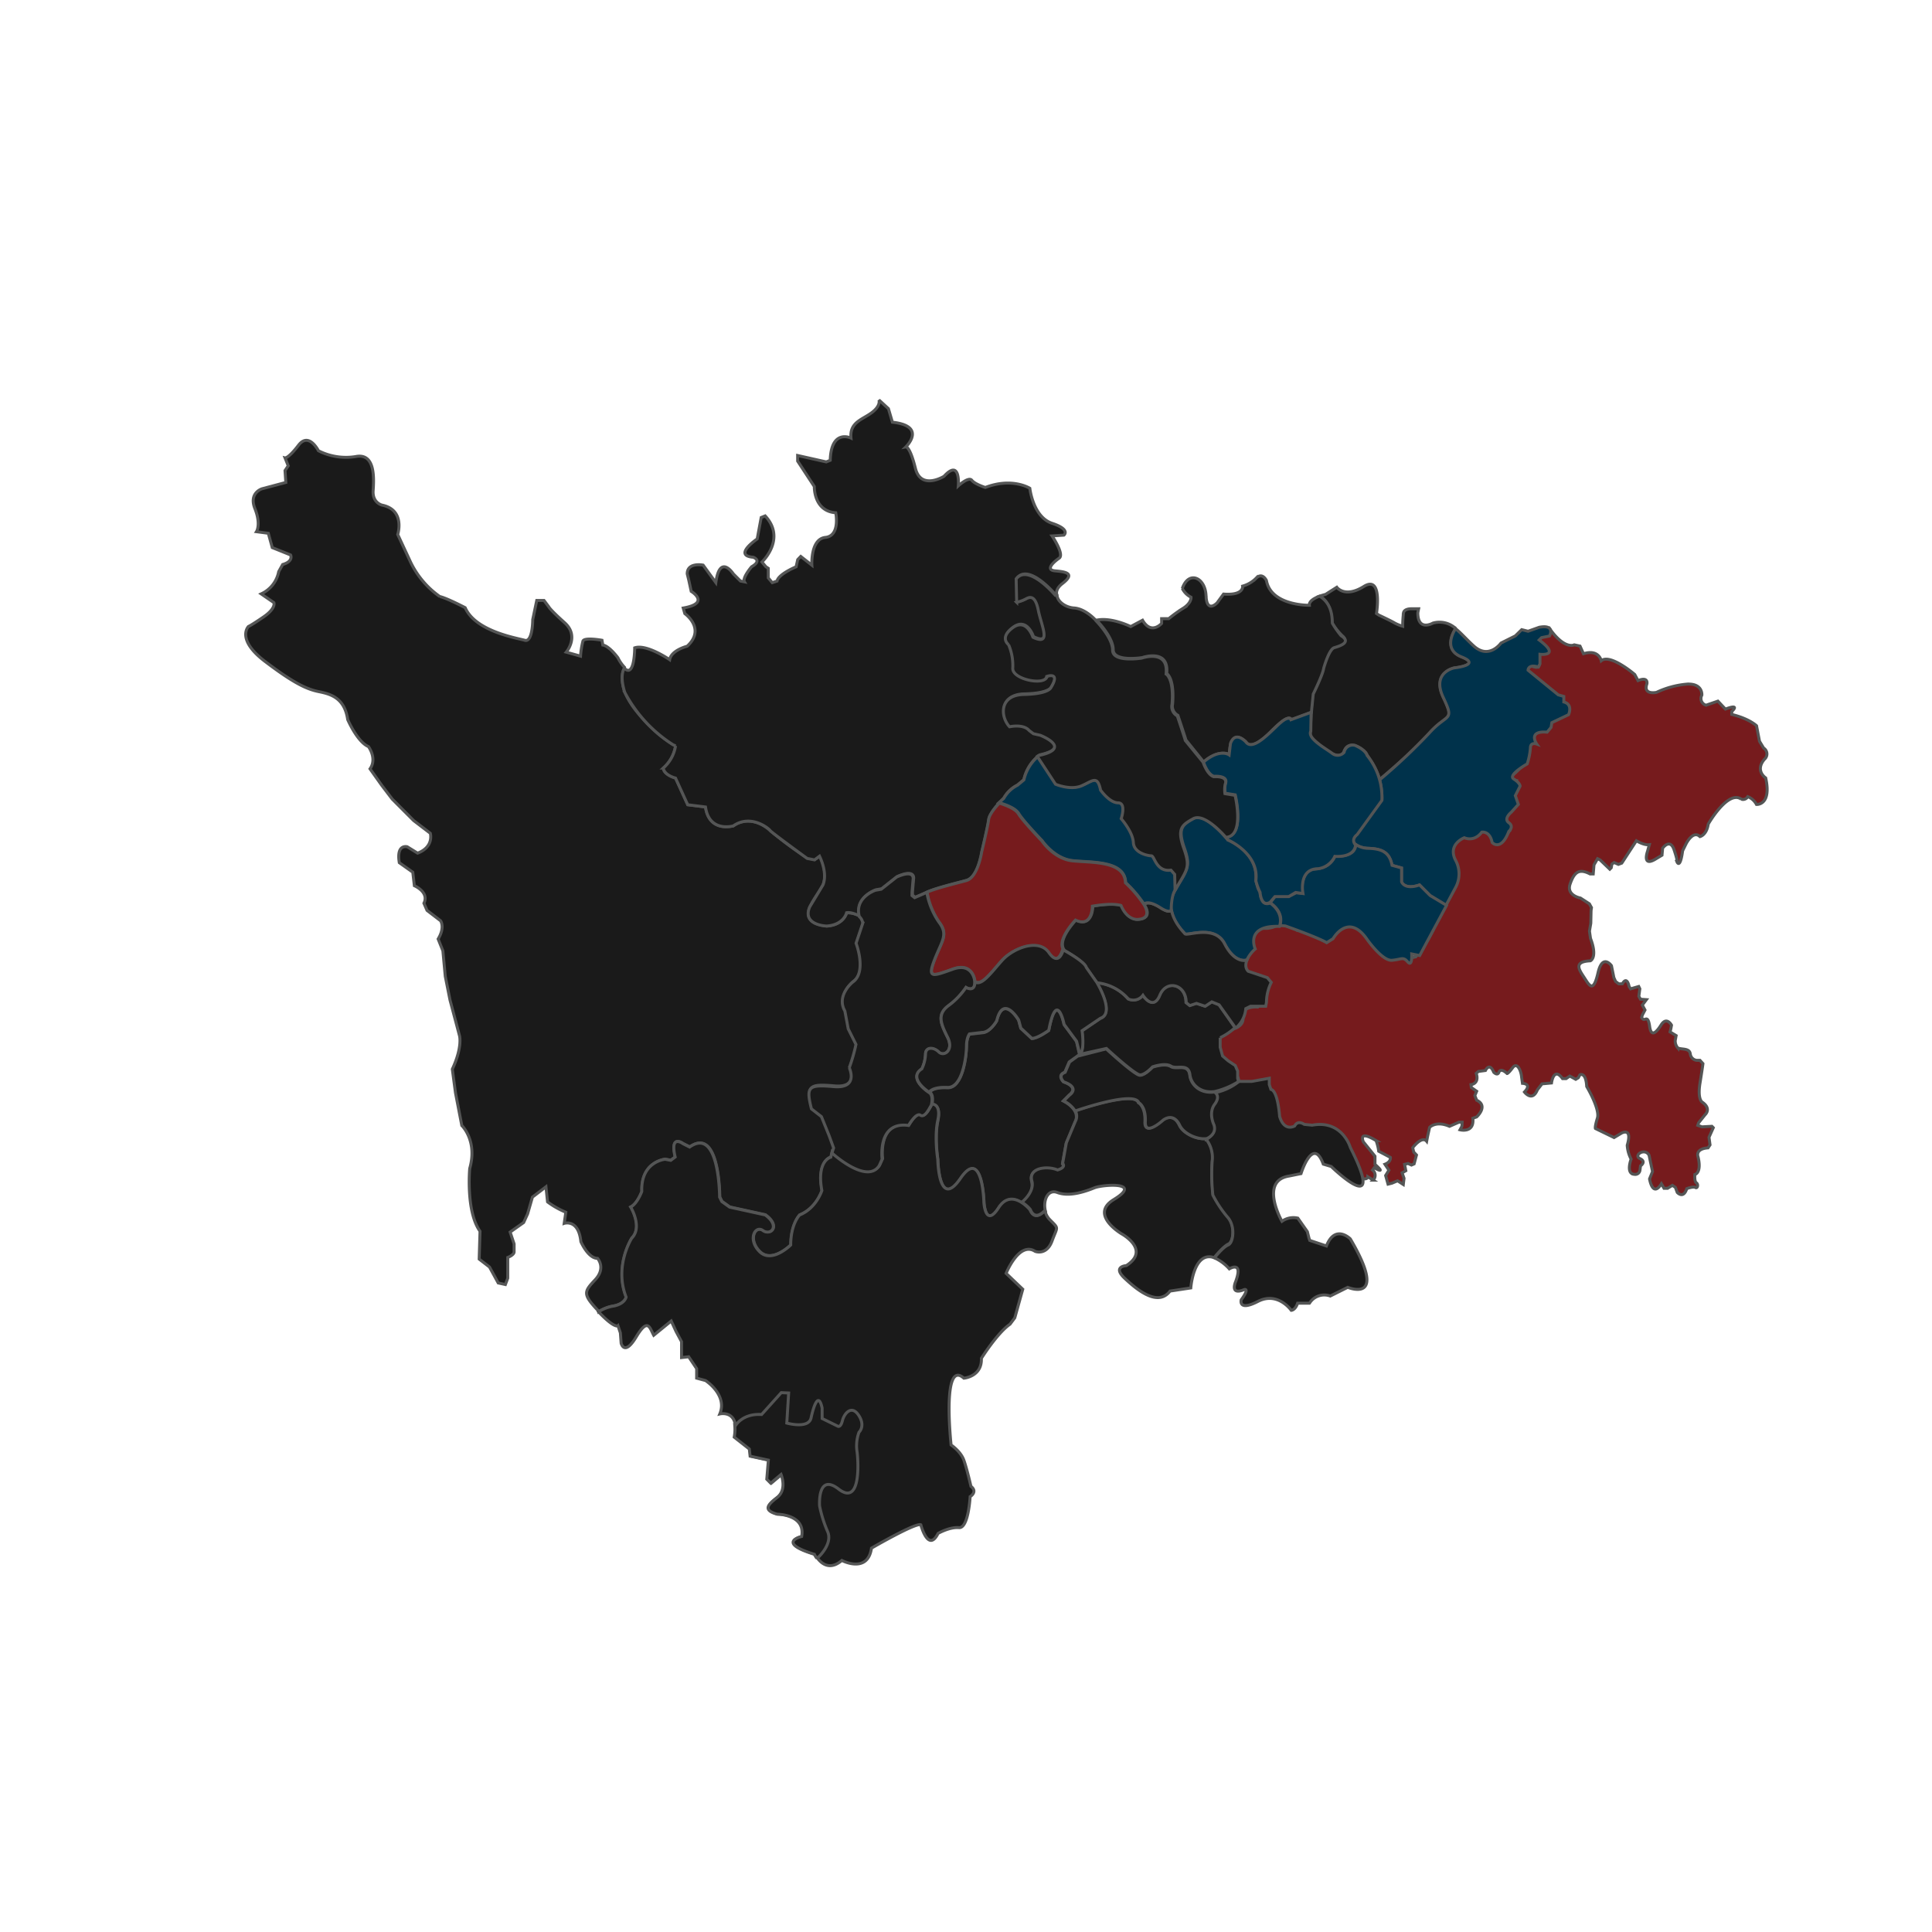 <svg id="图层_1" data-name="图层 1" xmlns="http://www.w3.org/2000/svg" viewBox="0 0 651.51 651.51"><defs><style>.cls-1{fill:#761b1d;}.cls-1,.cls-2,.cls-3,.cls-4{stroke:#545555;}.cls-2{fill:#1a1a1a;}.cls-3{fill:#00324b;}.cls-4{fill:none;}</style></defs><title>四川重慶</title><g id="图层_2" data-name="图层 2"><path class="cls-1" d="M538,380.55l6.3,3.06,2.51-1.5s3.78-2.12,1.92,4.11a11.57,11.57,0,0,0,1.31,4.66s-1.9,5,1.15,5.13a1.58,1.58,0,0,0,1.84-1.4l.19-1.46s2.11-1.39-.2-2.45,1.65-3.8,3.09-1.11l.41,2,.74,3.47-1,2.48s1,6.46,4,1.65l.88,1.53,1.21,0,1.62-1,1,.69.63,1.7s2.08,2.33,3.21-1.27c0,0,2.18-.84,2.92-.39s1.06-1.11.33-1.56-.52-2.82-.52-2.82,2.37-.46,1.09-5.92c0,0-1.19-2.72,3.36-3.07l.67-1-.35-2.56,1.45-3.23-.47-.48-3.35.18-1.42-.5.29-.86L575,375.9s2.3-2-1-4.26c0,0-1.61-.89-.73-6.37s1-6.59,1-6.59l-1-1.11H572.2A2.46,2.46,0,0,1,570,355.4c-.28-2-2.76-1.41-4.2-2a3.61,3.61,0,0,1-.88-2.49l.31-1.69-2.06-1.24.27-1,.23-1.27s-1.63-3.08-3.52-.07-3.39,3.89-3.85.52-1.28-2.44-1.81-2.37-.9-.7-.9-.7l.28-.86.86-1.63-.9-1.67,1.37-1.83-2-.14-.55-1,.34-2.52-.38-.78-2.73.79-.51-.76s-.65-3.76-2.29-.92l-1.21,0-1.06-.81-.58-1.3-.81-4s-3-4.27-4.54,2.4-2.77,4.5-4.48,1.85-4.14-5.63,1.9-5.9c0,0,2.56-1,.05-7.57L536,314l.45-2.67.09-4.27.14-1-.71-1.28-3-1.94s-4.85-.85-3.49-4.75,2.93-5.34,6.71-3.38h1.08l.26-3.06,1.2-2.09.87.43,3.26,3.13.48-.48.23-1.26.74-.52,1.44.63,1.15-.43,4.92-7.54s2.52,1.58,4.37,1.33l-.63,2.28s-1.86,5.21,2.53,2.68l2.37-1.42.22-2.37s2.5-3.5,3.86.58.95,4,.95,4,1.05,2.75,1.93-3.7l1.16-2.35s2.34-4.72,4.67-2.43c0,0,2.24-.44,2.81-4.23,0,0,6.66-11.63,11.15-8.39a1.83,1.83,0,0,0,2.18-.85,5.68,5.68,0,0,1,2.93,2.63s5.19.4,3.11-8.95c0,0-3.71-2.38-.45-6.26a2.34,2.34,0,0,0-.25-3.81l-1.39-2.29-1-5.23s-2.49-2.41-8.36-3.81v-1s3.13-2.77-2.14-.81l-2.53-2.68-4,1.37a2.33,2.33,0,0,1-1.41-3.39s.4-4-5-3.72a30.29,30.29,0,0,0-10.3,2.78s-4.59,1-3.23-2.86c0,0,.6-2.56-3-1.11l-1.09-2.05s-8.26-7.13-11.3-4.65c0,0-.82-4-6-2.35l-1.16-2.59-1.95-.42s-3.14,1.8-8.31-5.47l-1.7,2.43s-7.65-.61-.51,4.2c0,0,.84,2.22-2.7,1l-.91.26,2.32,4.17s.31,2.21-3.64,0,2.17,6,2.17,6l.74,1.57,3.21.64.35,1.44,1.71.75.93.82.35,1,.3.82,2.43,2-2.55,2.14-1.7-.6s-2.65,3.39-2.5,5.43c0,0-1.45,1.3-4.36.73,0,0-2.9.53-.62,2.42,0,0,.45,1.31-2.12,3.31,0,0,3.38,3.94-5,9.9,0,0-1.35,1,2.68.87l-.08,1.38s-4.16,3.18-.69,5.87c0,0,1.4,1.32-1.24,2.78s-1.4,3.63-.29,4.85l.11,1.78s-5.49,7.34-5.83,2.85l-.21-3.34s-.64-5.57-4.86,1.19h-2s-6.38-3.6-5.33,2.17c0,0-5.35,5.56-1.15,8.56,0,0,2.69,1,.57,3.36l-.47,4.73s-5.78,7.11-6.61,14l-1.6,3.11-4.31,6.08-3,.69-.53-4.39-.81.81s.54-3.67-1.93-1c7.62-11.28.1.8-6.29-.85-7.13-1.83-10.15-13.59-12.85-8.55l-3.64,6.25s.19,3.13-3.53-3.37a13.81,13.81,0,0,1-7.43,1.49l-3.87-3.27s-4.69,3.68-8.66,2.3-5.24,6.75-4.92,7.12l-.1.71-.3,2.79s-6.23,1.81.61,5.42c0,0,3.11,2.05,5,1.79l.24,1.76s-2.81,2.17-1.59,7.22c0,0-6-.42-4.69,4.22,0,0,.1,2.73-4.53,3.5,0,0-6.5,4.87-6.18,6.2l1,2.34.6,2.4s3.14,2.18,4.33,2,2.06,1.23,1.42,4.48,1.07,1.92,4,1.52,4.76-.79,4.76-.79,3.65-3,2.42.91l.16,3.14s4.57,1.86,1.49,5c0,0,1.84.57,2,5.77,0,0,3.36,3.24,6.52.21,1.67-1.6,4.77,1.28,4.77,1.28a16.52,16.52,0,0,0,6.89,0c4.36-.73,4.59,6.94,4.59,6.94s3.42,8.2,5.65,8.72,2.22-.58,2.22-.58l1.78,1.14a2.28,2.28,0,0,0-.2-3.42l.57-.76s4.4,2.56.25-1.14l0-2.75-3.9-4.83s-2.06-4.25,4.27-.44a16.13,16.13,0,0,1,.89,3.59l3.93,2.08s.34,1.46-1.84,2.31l1.35,2-1.11,1.8.81,2.91,1.31-.32,1.91-.81,1.93,1.25.25-2.09-.65-1.84,1.25-.72-.42-2.14,1.17-.3,1.15.53.9-.39.8-3-.94-1-.33-1.47s3.08-4.13,4.7-2.15l.32-1.69.67-3s2.11-2.35,6.71-.36l3.19-1.4h1.08l-.09,1.39-.64,1.18s4.9,1.26,4.33-3.89l1.29-.45s4.09-3.71,0-5.64l-.61-1.56.61-1.46-1.8-1.27-.12-.95s2.93-.26,1.77-3.81l.73-.65,2.38-.32s1.36-2.94,2.79.58c0,0,1.26,1.34,1.76,0,0,0,.44-1.7,2.76.45,0,0,.4,0,1.89-2s2.83,1,3,3.3l.28,2s3.39.08.67,2.93c0,0,2.63,3.49,4.36-.73L520,365.5l3.2-.3s.72-5.6,3.72-1.47l1.21,0,1.24-.86,2,1.1.87-.53.54-1s2-1.1,2.29,3.95c0,0,4.55,7.63,3.61,10.65S538,380.55,538,380.55Z"/><path class="cls-2" d="M285.53,307.8c-1.5,4.5-6.75,4.49-6.75,4.49-12.37-1.51-2.62-10.12-1.11-14.24s-1.12-9.38-1.12-9.38l-1.87,1.13-2.25-.38A109.83,109.83,0,0,1,259.69,280c-7.12-6-12.37-1.51-12.37-1.51-9,1.87-9.37-6.38-9.37-6.38l-6-.75-4.11-9c-4.5-1.5-4.13-3.37-4.13-3.37a12.61,12.61,0,0,0,4.14-7.5s-6.38-3-13.49-12-3.74-14.25-3.74-14.25v-.18a12.76,12.76,0,0,1-2.25-3.25s-2.94-4-5.09-4.29l-.27-1.61s-5.89-1.08-6.43.26a27.26,27.26,0,0,0-.81,5.1l-4.82-1.35s4.56-5.36-.53-9.92-5.35-5.36-5.35-5.36l-1.61-2.15H181l-1.35,6.43s0,7.77-2.68,7-16.62-3-20.1-11c0,0-6.16-3.22-8.57-3.76a30.11,30.11,0,0,1-10.18-12.34l-4-8.58s2.69-8.31-5.35-9.92c0,0-3.21-.81-2.94-4.83s.81-12.86-5.89-11.53A20.53,20.53,0,0,1,107.38,152s-3.21-6.43-6.7-1.88-4.56,4.29-4.56,4.29l1.07,2.67-1.08,1.61.27,4-8,2.13s-4.56,1.34-2.42,6.7.52,7.78.52,7.78l4,.53,1.33,4.83L98,187.15s1.07,2.14-2.68,3.21l-1.34,2.41a10.36,10.36,0,0,1-5.91,7.5l4.29,2.95s.8,1.88-3.49,4.82-5.09,3.22-5.09,3.22-4.3,4.28,5.61,11.8,14.2,9.39,18.22,10.2,8.58,2.15,9.64,9.39c0,0,3.21,7.5,7,9.12,0,0,3,4,.53,7.5l4,5.63,3.48,4.56,7.23,7.25,5.62,4.29s1.34,4.56-4.29,6.7l-3.48-2.15s-3.76-1.08-2.69,5.36l4.55,3.22.53,4.55s5.09,2.15,3.22,5.91L144,307l4.56,3.49s1.61,2.14-.81,6.16l1.6,4,.8,8.58,1.6,8,3.21,12.07s1.07,3.75-2.43,11.25l1.07,8,2.13,11s5.36,5.1,2.67,14.48c0,0-1.35,14.47,3.47,21.18l-.28,9.38,3.48,2.68,2.94,5.37,2.42.53.8-2.14v-7s2.14-.8,2.14-1.87,0-2.68,0-2.68l-1.34-4,4.56-3.22,1.34-2.94,1.62-5.63,4.56-3.48.53,5.09a28.63,28.63,0,0,0,6.16,3.49l-.54,3.75s4.83-1.6,5.62,6.17c0,0,2.41,5.63,5.63,5.64,0,0,2.94,3.22-.82,7.23s-4.29,4.82,1.07,10.46l.22.23a13.36,13.36,0,0,1,5.1-1.92c3.76-.75,4.13-3,4.13-3-4.12-10.5,1.89-19.87,1.89-19.87,3.76-3.75-.36-10.5-.36-10.5,2.25-1.12,3.75-5.25,3.75-5.25-.36-10.12,7.89-10.86,7.89-10.86l1.87.37,1.5-1.12c-1.87-7.88,2.63-4.5,2.63-4.5l2.25,1.13c10.13-7.11,10.1,16.88,10.1,16.88l.75,1.5,2.63,1.88,12,2.63c5.25,3.76,1.87,7.13-.75,5.25s-5.26,3-1.13,7.13,10.49-2.24,10.49-2.24c0-7.13,3-10.12,3-10.12,5.63-2.25,7.51-8.25,7.51-8.25-1.86-10.12,3-11.24,3-11.24l1.13-3.37-1.5-4.13-2.62-6.38-3.37-2.62c-1.87-7.5-1.12-8.25,7.51-7.49s5.25-6.37,5.25-6.37a57.92,57.92,0,0,0,2.26-7.87l-2.62-5.25-1.12-6c-3-5.25,2.63-9.74,2.63-9.74,4.88-3.37,1.14-13.12,1.14-13.12l2.25-6.75C291.16,307.81,285.53,307.8,285.53,307.8Z"/><path class="cls-2" d="M356,200.6l.34,0c-.24-1.2.25-2.53,1.9-3.79,4.56-3.49,1.07-4-2.41-4.3s-.53-3,1.34-4.28-2.4-7.51-2.4-7.51l4-.26s2.41-1.88-4-4-7.49-11.8-7.49-11.8-5.9-3.76-15-.28c0,0-3.49-1.07-4.56-2.42s-4.55,1.87-4.55,1.87.81-9.37-4.83-3.21c0,0-7.77,4.81-9.64-2.69s-3.21-7.24-3.21-7.24,7.24-7-4.55-8.32l-1.34-4.56-3.21-2.95s.8,1.88-2.42,4.29-7.51,3.21-7,8.57c0,0-6.7-3.22-7,7.5l-1.34.54-9.65-2.16v1.88l5.62,8.58s-.27,8.31,7.23,8.85c0,0,1.6,7.78-3.49,8.31s-4.56,9.37-4.56,9.37l-3.75-2.95L269,188.72l-.54,2.42s-5.9,2.4-6.43,4.81l-1.61.54-1.34-1.61v-3.22l-.8-.54-1.34-1.6s8.32-7.77,1.09-15.55l-1.34.54-1.35,7.23s-8.32,5.62-1.35,6.17c0,0,3.22,1.07-.54,3.21,0,0-3.22,3.75-2.41,5.09l-1.34-.27-2.41-2.41s-4.55-7-5.9,2.94l-4.28-5.9s-5.36-1.08-5.37,2.94l.53,2.15.81,3.75s6.69,4-2.69,5.63l.54,1.88s7.23,5.09.79,11c0,0-5.36,1.33-5.9,4.54,0,0-7.77-5.36-11.79-4,0,0,0,10.31-3.49,6.89-1.76,2.8.15,8.14.15,8.14A46.76,46.76,0,0,0,227,251.17l.81.34a12.46,12.46,0,0,1-4.14,7.5c.36,2.49,4.13,3.37,4.13,3.37l4.11,9,6,.75c1.26,8.75,9.37,6.38,9.37,6.38,5.91-4.09,11.93.84,12.37,1.51s12.54,9.46,12.54,9.46l2.5.49,1.67-1.25c3,6.39,1.11,9.79,1.11,9.79l-4.44,7.36c-2.57,6.18,5.71,6.41,5.71,6.41,5.85-.39,6.75-4.49,6.75-4.49,1.75-.34,4.46,1.16,4.46,1.16-1.78-6.44,5.39-8.89,5.39-8.89l2-.36,5.19-4.1c6.43-2.85,5.54.9,5.54.9l-.36,4.28v1.08l.9.71s1.43-.53,4.11-1.78,9.29-2.85,13.23-3.92,5.18-9.64,5.18-9.64,2-8.22,2.34-10.9,5-7.14,5-7.14a11,11,0,0,1,4.65-4.47l2.14-1.78a14.2,14.2,0,0,1,5.37-8.39c11.44-2.5.37-6.8.37-6.8l-2.33-.53-1.43-1.08c-2-2.32-6.61-1.25-6.61-1.25-3.21-3.4-3.56-10.73,4.84-10.9s9.11-2.31,9.11-2.31c3.4-5.54-1.42-3.76-1.42-3.76-.36,3.22-11.8,1.06-11.44-2.87a17.87,17.87,0,0,0-1.42-7.86s-3.21-2.33,1.44-5.72,6.78,3.22,6.78,3.22c6.43,3.05,2.87-3.74,1.8-9.11s-3-4.47-4.29-3.75a12.18,12.18,0,0,1-3,1.07l-.17-7.87C346.94,189.69,356,200.6,356,200.6Z"/><path class="cls-2" d="M492.94,221.52c-6.42-2.52-2.63-8.66-2-9.53a8.07,8.07,0,0,0-7.73-1.87s-5.1,2.94-5.09-3.49l.27-1.34h-2.68s-2.15,0-2.42,1.34a36.57,36.57,0,0,0-.27,4.55,13,13,0,0,1-2.68-1.07c-.8-.54-5.36-2.68-5.36-2.68l-.8-.54s2.16-13.13-4.28-9.12-9.11.26-9.11.26L447,200.44a18.67,18.67,0,0,0-2,.61c1.16.55,4,2.54,4.14,8.92a21.88,21.88,0,0,0,3.75,4.65c2.32,2.15-2.51,3.57-3.22,3.57s-2.86,3.22-3.58,7-3.58,8.39-3.58,8.39l-.73,14.66s9.64,10,11.43,5.19,7.32-.18,7.68.9c.25.75,2.93,3.78,4.36,8.53,0,0,10.61-8.68,16.8-15.6s8.66-3.7,4.71-12.11,3.71-9.89,3.71-9.89S499.86,224.25,492.94,221.52Z"/><path class="cls-3" d="M508.8,280.37s1.88-1.6,0-2.94.8-3.49.8-3.49l2.42-2.68L511,268.31l1.61-3.21s0-1.07-2.14-2.41S515,257.6,515,257.6a22.22,22.22,0,0,0,1.08-5.36c0-2.14,2.14-1.34,2.14-1.34s-3.21-4.56,3.49-4l1.34-1.6.27-1.61,5.63-2.68s1.61-3.48-1.6-4.29v-1.87l-1.88-.54L515.29,226s0-2.14,3.48-1.07l.54-1.07v-3.22s7.24.81-.26-4.82l.8-.8,2.68-.54s2.15-4-3.48-2.95l-3.75,1.34-2.15-.54L511,214.44l-4.83,2.41s-4,5.62-9.11,1.06c-2.4-2.15-4.26-4.35-6.21-5.92l0,0c-.59.87-4.38,7,2,9.53,6.92,2.73-2.48,3.71-2.48,3.71s-7.66,1.48-3.71,9.89,1.48,5.19-4.71,12.11a195.67,195.67,0,0,1-16.33,15.43l-.38.32a24.43,24.43,0,0,1,.78,6.67s-8.05,11.07-9.3,12.68.71,3.57,4.82,3.75,7,1.08,7.86,5.73l3.21.89v4.65s.89,2.86,6.07,1.08l3.57,3.58,5.18,3.22h.23l3.14-5.85a9.66,9.66,0,0,0,0-9.38c-2.68-5.36,3-7.5,3-7.5s3.22,1.61,5.9-1.88c0,0,2.68-.53,3.48,3.49C503.17,284.12,506.12,287.34,508.8,280.37Z"/><path class="cls-2" d="M452.23,214.36a32.38,32.38,0,0,1-2.92-4.17c-.15-.63.43-6.38-4.34-9.15-1.65.62-3.59,1.66-3.43,3.07,0,0-12.87.25-14.47-8.33,0,0-1.33-2.94-3.48-.8a10.26,10.26,0,0,1-4.56,2.67s.54,3.22-6.43,2.68l-2.15,2.94s-3.18,3.43-3.7-1.64c0-.24,0-.49-.05-.77-.26-6.17-5.89-8.58-8-2.42a6.53,6.53,0,0,0,2.94,2.95s.27,1.88-2.68,3.75a47.89,47.89,0,0,0-4.83,3.48h-2.41v1.61s-3.49,4-6.43-1.08l-4,2.14s-6.42-3.22-11.52-2.16c0,0,5.63,5.64,5.62,9.93s9.83,2.69,9.83,2.69,9.11-3.21,8.21,5.37c0,0,2.68,1.43,2,10.18a3.55,3.55,0,0,0,1.78,3.93s2.69,8.06,2.7,8.3l6,7.44s4.12-4.11,8.58-2.67l.18-1.08s.19-7.86,5.55-3c0,0,1.42,3.57,8.22-3.39s7-4.1,7-4.1l6.79-2.5.62-6.17s3.22-6.52,3.51-8.65c0,0,1.77-6.47,3.58-7S455.9,216.61,452.23,214.36Z"/><path class="cls-4" d="M412.61,282.13s7.15,2,4.12-13.4l-.18-.72-3.39-.36a10.26,10.26,0,0,1,.18-3.93c.54-1.78-2.14-2-3.93-2s-3.75-5-3.75-5"/><path class="cls-3" d="M487.79,305.36l-.1-.12L482.28,302l-3.57-3.58c-5.18,1.78-6.07-1.08-6.07-1.08v-4.65l-3.21-.89c-.9-4.65-3.75-5.54-7.86-5.73a7.5,7.5,0,0,1-4.42-1.34l0-.09c.18,4.65-7,4.1-7,4.1a6.7,6.7,0,0,1-5.36,4.11c-7-.19-5.55,8.39-5.55,8.39l-2.15-.18-2.5,1.25h-4.64l-1.62,2.14c5.18,3.58,3.21,7.68,3.21,7.68v0c.6,0,1.23.06,1.91.12,0,0,10.72,3.76,13.94,5.64l2.14-1.34s5.1-9.1,11.52.28c0,0,5.09,7.25,8.31,7s3.75-1.34,5.36.54,1.34-2.68,1.34-2.68l2.68.54Z"/><path class="cls-3" d="M412.94,318.22c3.39,6.62,7.14,5.55,7.14,5.55l.37,0a11.73,11.73,0,0,1,2.84-3.76s-3.64-8.07,8.17-7.61c1.62-4.92-3.15-7.87-3.15-7.87-3.21,1.25-3.39-3.58-3.39-3.58l-.71-1.43-.71-2.5c.9-9.83-9.46-13.77-9.46-13.77s-7.5-9.48-11.43-7.33-5.54,3.38-3.23,10,.89,7.33-3.22,14.47,2.66,13.58,3.38,14.48S409.55,311.61,412.94,318.22Z"/><path class="cls-2" d="M344.17,405.84l.35-.23c1.1-.77,4.4-3.45,3.37-7.18-1.23-4.45,5.19-5.19,8.65-3.7,0,0,3-.74,1.74-2.23l1.24-6.92,3-7.17s2.48-3.7-3.95-7.17l2-2s3.71-2.46-2-4.45c0,0-2.22-2.23.5-3.21l1.48-3.46,3.47-2.47-1-4.45-4.2-5.69s-2.46-12.12-5.19,2c0,0-3.71,2.72-5.69,2.71l-3.71-3.46-.73-2.72s-5.19-8.91-7.42.24c0,0-2.23,4-4.95,4l-4.21.49s-1,1.24-1,4.2-1.25,14.1-6.44,13.85-5.94,1.47-5.94,1.47,1.49.74.74,4.21c0,0,3.22-.25,2,5.44s0,13.1,0,13.1.24,17.31,7.66,6.44,7.91,8.17,7.91,8.17.48,8.65,4.94,1.73,10.63.75,10.63.75,1.23,4,4.7.5"/><path class="cls-4" d="M280.64,388.48s11.86,10.89,16.07,4.47l1-2.23s-1.72-12.86,8.91-11.37c0,0,2.48-4.44,4-3.45s3-2.23,3.71-3.46"/><path class="cls-2" d="M354.77,418.5c1.88-5.09,2.42-4-.79-7.24a6.13,6.13,0,0,1-1.52-2.74h-.39c-3.47,3.46-4.7-.5-4.7-.5s-6.18-7.67-10.63-.75-4.95-1.74-4.95-1.74-.47-19-7.9-8.16-7.66-6.44-7.66-6.44-1.23-7.42,0-13.1-1.85-5.49-1.85-5.49l-.12.05c-.74,1.23-2.23,4.45-3.71,3.45s-4,3.46-4,3.46c-10.63-1.49-8.91,11.37-8.91,11.37l-1,2.22c-4.2,6.43-16.06-4.46-16.06-4.46l-.43,1.8s-4.88,1.12-3,11.25c0,0-1.88,6-7.51,8.24,0,0-3,3-3,10.12,0,0-6.38,6.36-10.5,2.24s-1.49-9,1.13-7.13,6-1.49.76-5.25l-12-2.63-2.62-1.88-.75-1.5s0-24-10.11-16.88l-2.24-1.13s-4.5-3.38-2.63,4.5l-1.5,1.12-1.88-.37s-8.25.74-7.88,10.86c0,0-1.5,4.13-3.75,5.25,0,0,4.11,6.75.36,10.5,0,0-6,9.37-1.89,19.87,0,0-.38,2.25-4.13,3a13.27,13.27,0,0,0-5.1,1.92l-.23-.23,0,.1a4,4,0,0,1,.28.3c5.36,5.63,6.43,4.56,6.43,4.56l.81,2.41.26,3.49s1.07,4.55,5.09-2.14,4.56-2.95,5.9-.54l5.9-4.81,1.61,3.48,1.87,3.49v5.36l2.41-.27,2.68,4v3.21l3,.81s7.5,4.83,4.81,11.26c0,0,6.71-1.6,5.09,7.78l5.09,4,.26,2.42,6.17,1.34-.54,6.43,1.33,1.34,3.49-2.94s2.14,5.09-1.35,7.77-4.56,4.29,0,5.63c0,0,9.65,0,8.3,7.51,0,0-8.78,2,4.25,6,.47.94,3.69,6.73,9.06,2.13,0,0,8.73,4.59,10-4.15,0,0,15-8.71,16.64-7.88,0,0,2.48,9.57,5.82,2.91,0,0,3.83-2.22,7.05-1.95s3.76-10.45,3.76-10.45,2.68-1.6.27-3.48c0,0-1.34-5.9-2.4-8.85s-4.29-5.1-4.29-5.1-3.19-29.21,4.31-22.51c0,0,6.17-.53,5.9-6.69,0,0,5.37-8.57,9.66-11.52l1.61-2.14,2.69-9.65-5.62-5.36s4.3-10.72,9.65-7.5C348.87,422,352.89,423.59,354.77,418.5Z"/><path class="cls-4" d="M362.74,374.71s19.54-6.91,21-2.71c0,0,2.48,1.24,2.22,6.44s5.94-.49,5.94-.49,3.46-3,5.68,1.73,14.34,7.19,11.62-.73c0,0-2-4,.26-6.92s-.25-4-.25-4"/><path class="cls-4" d="M409.43,424.2s3-3.71,4.7-4.45,2.48-6.42-.24-9.39a38.43,38.43,0,0,1-4.93-7.42,65.36,65.36,0,0,1-.24-11.38,10.35,10.35,0,0,0-2.22-7.67"/><path class="cls-2" d="M414,410.16a38.72,38.72,0,0,1-4.94-7.42,65.8,65.8,0,0,1-.23-11.38,10,10,0,0,0-2-7.45c-3.12.5-7.79-1.62-9.12-4.43-2.22-4.7-5.68-1.73-5.68-1.73s-6.19,5.68-5.94.49-2.22-6.43-2.22-6.43c-1.47-4.21-21.27,2.76-21.27,2.76a3.72,3.72,0,0,1,0,3.65l-3,7.16-1.25,6.92c1.24,1.49-1.73,2.23-1.73,2.23-3.46-1.49-9.89-.75-8.65,3.7,1,3.73-3.37,7.18-3.37,7.18a11.42,11.42,0,0,1,2.86,2.46s1.24,4,4.7.5l.37,0c-.85-3.42.71-7.46,4-6.24,4.28,1.62,9.91-.52,12.59-1.59s16.56-2.17,6.43,4c-8.31,5.09,2.67,11.53,2.67,11.53s9.91,5.37,1.6,10.72c0,0-4.82.27-.54,4.29s11.25,9.66,15.28,4.3l7-1.06s.94-12.74,8-10.17l0-.19s3-3.71,4.7-4.45S416.71,413.13,414,410.16Z"/><path class="cls-4" d="M363.25,356.16l9.65-2.46s9.63,8.91,11.37,8.91,4.2-2.72,4.2-2.72,4.21-1.48,6.18-.24,5.94-1.23,6.43,3,6.28,9.36,16.59,1.87"/><path class="cls-2" d="M455.35,417.77s-5.09-5.1-8.05,2.4l-5.62-1.88-.27-.8-.54-2.15-3.21-4.56a6.62,6.62,0,0,0-5.36,1.07s-7.76-13.68,2.43-15.27l4-.81s4-12.86,7.51-3.2l2.68.8s19,18.51,6.44-6.43c0,0-2.68-9.38-12.86-7.51l-2.68-.27s-2.15-1.61-3.22.53c0,0-3.49,2.14-5.09-3.22,0,0-.53-8.58-2.94-9.12l-.54-1.6V363.6l-5.9,1.07h-4.29l-.06-.23-.15.37a18.58,18.58,0,0,1-8.21,3.72s2.25.85,0,3.82-.26,6.92-.26,6.92c1.13,3.28-2.4,4.95-2.4,4.95a10,10,0,0,1,2,7.46A65.67,65.67,0,0,0,409,403a38.64,38.64,0,0,0,4.94,7.43c2.72,3,2,8.65.24,9.39s-4.2,3.83-4.63,4.36a15.13,15.13,0,0,1,5,3.7s4.82-2.95,2.14,4.29c0,0-2.15,4.82,2.94,2.68,0,0,1.88-.53-1.07,3.48,0,0-1.08,4,5.63.54s11.25,3,11.25,3,1.34,0,2.15-2.41h4a5.87,5.87,0,0,1,7-2.41l5.9-2.94S468.46,440,455.35,417.77Z"/><path class="cls-2" d="M363.4,356.16l9.65-2.46s9.63,8.91,11.36,8.91,4.21-2.72,4.21-2.72,4.2-1.48,6.18-.24,5.94-1.23,6.43,3c.34,2.89,3.18,6.23,8.27,5.6,0,0,2.34,1.15.12,4.12s-.26,6.92-.26,6.92c1.13,3.28-2.39,4.65-2.39,4.65-3.12.5-7.79-1.62-9.12-4.43-2.22-4.7-5.68-1.73-5.68-1.73s-6.19,5.68-5.94.49-2.22-6.43-2.22-6.43c-1.48-4.21-21.45,2.81-21.45,2.81a9.21,9.21,0,0,0-3.87-3.38l2-2s3.71-2.46-2-4.45c0,0-2.22-2.23.5-3.21l1.48-3.46Z"/><path class="cls-4" d="M369.7,331.44a16.07,16.07,0,0,1,10.63,5.45,4,4,0,0,0,4.95-1.23s3.46,5.44,5.69,0,8.9-3.71,8.9,2.47l1.23,1,2.23-.74,3,1,2.23-1.48,2.47,1,5.19,7.46"/><path class="cls-2" d="M417.81,364.69h-.18l-.27-1.08V361.2l-.8-1.88-2.41-1.61-1.87-1.61-.81-2.94v-3.22a21.09,21.09,0,0,0,5.09-3.47l-.28-.2-5.19-7.46-2.47-1-2.23,1.48-3-1-2.23.74-1.23-1c0-6.19-6.67-7.92-8.9-2.48s-5.69,0-5.69,0a4,4,0,0,1-4.95,1.23,16.05,16.05,0,0,0-10.62-5.45s6.37,10.38,1.22,12.12l-6.18,4.2s1,6.43-.75,7.91l9.05-2s9.63,8.91,11.37,8.91,4.2-2.72,4.2-2.72,4.21-1.48,6.18-.24,5.94-1.23,6.43,3c.34,2.88,3.18,6.22,8.27,5.59a26.29,26.29,0,0,0,8.16-3.42Z"/><path class="cls-2" d="M406.41,339.33l2.23-1.48,2.47,1,5.46,7.66.37,0a9.77,9.77,0,0,0,3.17-6.39l1.61-.8h5.1l.26-1.34a15.37,15.37,0,0,1,1.62-6.7l-1.34-1.6-6.43-2.15s-1.48-1.22-.43-3.74h0l-.38.05s-3.75,1.07-7.14-5.55-12.68-2.51-13.4-3.4c-.49-.62-3.85-3.86-4.56-8.14-.16.63-1.11,1-3.74-.69-4.2-2.72-5.43-1-5.43-1s3.34,4.66-2,4.94c0,0-3.46.49-5.68-4.7,0,0-2.47-1-9.64.24,0,0,0,7.42-5.69,4.69,0,0-6.93,7.16-3.72,10.38,0,0,6.67,3.72,7.16,5.7l3.57,5.1a16.08,16.08,0,0,1,10.63,5.45,4,4,0,0,0,4.94-1.23s3.46,5.44,5.69,0,8.91-3.71,8.9,2.47l1.24,1,2.22-.74Z"/><path class="cls-3" d="M385.78,304.87a41.83,41.83,0,0,0-6.18-7.24c-.24-7.67-11.86-6.69-18-7.43s-10.14-6.69-10.14-6.69-6.42-6.68-7.9-9.15c-1.3-2.18-5.66-3.4-6.7-3.67l1.62-1.44a10.9,10.9,0,0,1,4.65-4.46l2.15-1.79a14.67,14.67,0,0,1,4.86-8l6,9.28s5,2.15,8.76.55,5.37-3.75,6.43,1.43c0,0,3,4.29,5.89,4.29s1.07,5.37,1.07,5.37,3.93,4.47,4.1,8,5,4.47,6.08,4.47,1.6,5.54,6.6,4.83l1.25,1.43.21,5.05-.39.67c-1.21,2.1-1.18,6.38-1.18,6.38-.15.63-1.11,1-3.73-.69C387,303.35,385.78,304.87,385.78,304.87Z"/><path class="cls-1" d="M316.69,310.94c3.21,4.21,1,6.19-1.5,12.61s-.74,5.69,6.18,3.22,7.42,4.21,7.42,4.21c2.22,1.49,5.19-2.71,8.9-6.91s12.37-7.66,15.83-2.71,4.9-1.47,4.9-1.47c-1.69-3.46,4.26-9.62,4.26-9.62,5.69,2.73,5.7-4.69,5.7-4.69,7.17-1.23,9.64-.24,9.64-.24,2.22,5.2,5.68,4.7,5.68,4.7,5.33-.28,2-5.1,2-5.1a41.83,41.83,0,0,0-6.18-7.24c-.24-7.66-11.87-6.69-18.05-7.43s-10.13-6.69-10.13-6.69-6.42-6.68-7.9-9.15c-1.3-2.18-6.48-3.59-6.48-3.59-1.4,1.54-3.35,3.83-3.58,5.57-.36,2.68-2.34,10.9-2.34,10.9s-1.26,8.57-5.19,9.64-10.54,2.67-13.22,3.92A25.19,25.19,0,0,0,316.69,310.94Z"/><path class="cls-4" d="M313.54,368.23s-7.41-4.7-2.46-7.91a12.75,12.75,0,0,0,1.24-4.95c0-2.47,2.72-2.47,4.45-.73s5.19-.49,3-4.95S316,342,320,339.06a25.2,25.2,0,0,0,5.94-6.17s3,1.73,3-2"/><path class="cls-2" d="M289.79,309.11c-1.78-6.44,5.39-8.89,5.39-8.89l2-.36,5.18-4.1c6.43-2.85,5.54.9,5.54.9l-.36,4.28V302l.89.71,4.11-1.78a25.24,25.24,0,0,0,4.1,10.07c3.21,4.21,1,6.18-1.49,12.61s-.75,5.69,6.18,3.22,7.41,4.33,7.41,4.33c0,3.71-3,1.85-3,1.85a25.14,25.14,0,0,1-5.94,6.18c-4,3-2.47,6.18-.25,10.63s-1.25,6.68-3,5-4.44-1.74-4.45.73a12.75,12.75,0,0,1-1.24,5c-4.95,3.21,2.47,7.91,2.47,7.91s1.5.62.76,4.08l0,.08c-.74,1.23-2.23,4.44-3.71,3.45s-4,3.46-4,3.46c-10.63-1.49-8.91,11.37-8.91,11.37l-1,2.22c-4.21,6.42-15.92-4.3-15.92-4.3l.56-1.69-1.5-4.12L277,376.55l-3.37-2.62c-1.87-7.5-1.11-8.25,7.51-7.5s5.25-6.36,5.25-6.36a57.92,57.92,0,0,0,2.26-7.87l-2.62-5.26-1.12-6c-3-5.25,2.63-9.74,2.63-9.74,4.88-3.37,1.14-13.12,1.14-13.12l2.26-6.75A3.52,3.52,0,0,0,289.79,309.11Z"/><path class="cls-2" d="M369.85,331.26s6.37,10.39,1.23,12.12l-6.19,4.2s1,6.43-.74,7.91l-1.1-4.36-4.2-5.69s-2.46-12.12-5.19,2c0,0-3.71,2.72-5.69,2.72l-3.71-3.47-.74-2.72s-5.18-8.9-7.41.24c0,0-2.24,4-5,3.95l-4.2.5s-1,1.23-1,4.2-1.25,14.09-6.44,13.84-6.14,1.62-6.14,1.62-7.41-4.7-2.46-7.91a12.73,12.73,0,0,0,1.24-4.94c0-2.47,2.72-2.47,4.45-.74s5.2-.49,3-4.94-3.7-7.67.26-10.64a25.2,25.2,0,0,0,5.94-6.17s3,1.85,3-1.86h0c2.23,1.49,5.4-3,9.11-7.18s12.37-7.66,15.83-2.71,4.83-.92,4.83-.92,7.29,3.93,7.78,5.91Z"/><path class="cls-3" d="M442.13,240.2l-6.79,2.5s-.52-1.57-3.51,1-9.24,9.89-11.68,6.52c0,0-3.57-4.05-5.21.51l-.45,3.82s-3.17-2.28-8.65,2.45c0,0,1.33,4.18,3.57,4.79,0,0,5-.44,3.81,2.55a10.1,10.1,0,0,0-.08,3.14l3.41.56s3.4,13.87-3.11,14.17l.6,1s10.69,4.58,9.46,13.77a20.12,20.12,0,0,0,1.42,3.93s.34,5.2,3.4,3.33l1.61-1.89h4.64l2.35-1.4,2.46.37s-1.64-8.37,5.16-8.37a7.35,7.35,0,0,0,5.59-4.17s6.53.66,7-3.83c0,0-1.79-1.72.53-3.51L466,269.92a22.42,22.42,0,0,0-5-15.18s-.3-1.72-4-3.36a2.94,2.94,0,0,0-3.73,2.31,2.9,2.9,0,0,1-4,.38c-2.24-1.72-8.45-5-7.25-7.48Z"/><path class="cls-2" d="M413.37,282.36c6.51-.3,3.11-14.16,3.11-14.16l-3.41-.57a9.79,9.79,0,0,1,.08-3.14c1.19-3-3.81-2.56-3.81-2.56-2.24-.61-3.63-4.89-3.63-4.89l-6-7.33c0-.24-2.7-8.3-2.7-8.3a3.55,3.55,0,0,1-1.78-3.93c.72-8.75-2-10.19-2-10.19.9-8.57-8.21-5.36-8.21-5.36s-9.83,1.6-9.83-2.69-5.62-9.93-5.62-9.93l0-.07c-.48-.54-3.72-4-7.43-4.22-2.67-.18-5.45-2-5.69-4.24l-.23,0-.33,0s-9.11-10.9-13.22-5.55l.17,7.87a12.18,12.18,0,0,0,3-1.07c1.25-.72,3.22-1.61,4.29,3.75s4.63,12.16-1.8,9.11c0,0-2.14-6.61-6.79-3.22s-1.43,5.72-1.43,5.72a17.87,17.87,0,0,1,1.42,7.86c-.36,3.93,11.08,6.09,11.43,2.87,0,0,4.83-1.78,1.43,3.76,0,0-.72,2.14-9.11,2.31s-8,7.5-4.84,10.89c0,0,4.65-1.06,6.61,1.26l1.43,1.08,2.32.53s11.08,4.3-.36,6.79a1.61,1.61,0,0,0-.66.32l6.16,9.39s5,2.15,8.76.55,5.36-3.75,6.43,1.43c0,0,3,4.29,5.89,4.3s1.07,5.35,1.07,5.35,3.93,4.48,4.1,8.05,5,4.47,6.07,4.47,1.61,5.54,6.61,4.83l1.25,1.43.14,5.3c4.12-7.14,5.25-7.49,2.93-14.1s-.69-7.85,3.23-10C406.31,274,413.37,282.36,413.37,282.36Z"/><path class="cls-2" d="M284.08,479.08c-.63,2.49-1.56,1.86-1.56,1.86l-5.28-2.59v-3.52c-1.24-5.71-2.9-.53-3.73,3.31s-8.19,1.75-8.19,1.75l.63-10.15-2.49-.11L256.83,477c-6.64-.42-8.92,3.93-8.92,3.93l-.11.12a13.68,13.68,0,0,1-.21,3.58l5.09,4,.27,2.42,6.16,1.34-.54,6.43,1.33,1.34,3.49-2.94s2.14,5.09-1.35,7.77-4.56,4.29,0,5.63c0,0,9.65,0,8.3,7.51,0,0-8.78,2,4.25,6a8.65,8.65,0,0,0,.68,1.12l.68-.11s5-4.55,3.12-8.7a43.26,43.26,0,0,1-2.69-8.6s-.82-11.3,6.43-5.69,6.75-8.08,6.23-12.43a13.24,13.24,0,0,1,.63-6.74s2.28-2.07-.1-5.7S284.7,476.59,284.08,479.08Z"/></g></svg>